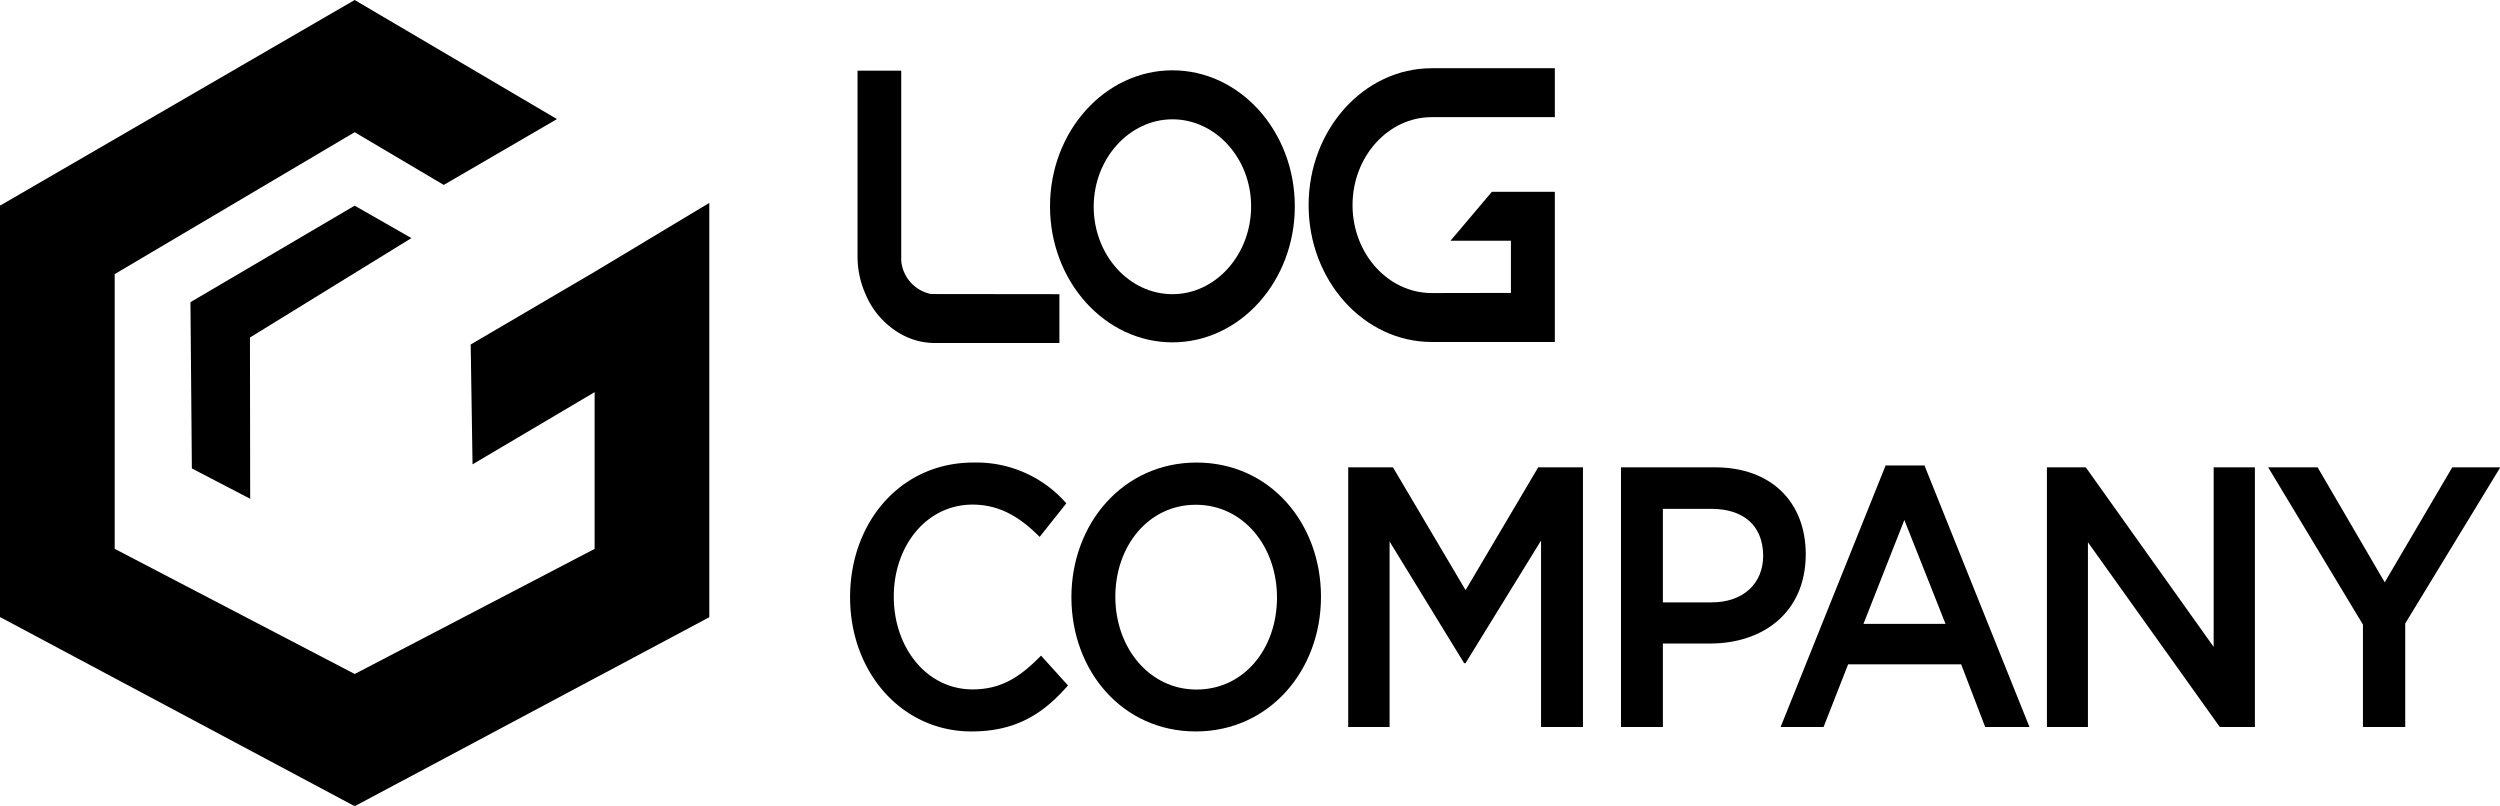 <svg xmlns="http://www.w3.org/2000/svg" viewBox="0 0 335.26 108.12"><g id="레이어_2" data-name="레이어 2"><g id="레이어_1-2" data-name="레이어 1"><path d="M142.07,39.45V46H125.42a9.31,9.31,0,0,1-4.6-1.2,11,11,0,0,1-4.73-5.31A12.41,12.41,0,0,1,115,34.34V9.48h5.86V35a5,5,0,0,0,4,4.43Z"/><path d="M173.64,27.67c0,10.06-7.36,18.24-16.41,18.24s-16.42-8.18-16.42-18.24,7.36-18.24,16.42-18.24S173.64,17.61,173.64,27.67Zm-5.86,0C167.78,21.21,163,16,157.23,16s-10.56,5.26-10.56,11.72,4.74,11.73,10.56,11.73S167.78,34.13,167.78,27.67Z"/><path d="M192,39.3c-5.85,0-10.62-5.29-10.62-11.79s4.77-11.8,10.62-11.8h16.51V9.15H192c-9.11,0-16.51,8.24-16.51,18.36S182.9,45.86,192,45.86h16.51V25.72h-8.44l-5.55,6.56h8.1v7Z"/><path d="M130.28,98.09c-9.33,0-16.28-7.91-16.28-18s6.81-18.06,16.51-18.06A16,16,0,0,1,143,67.5L139.42,72c-2.56-2.58-5.3-4.33-9-4.33-6.13,0-10.56,5.48-10.56,12.34s4.43,12.44,10.56,12.44c3.93,0,6.45-1.74,9.19-4.53l3.61,4C139.93,95.7,136.27,98.09,130.28,98.09Z"/><path d="M160.36,98.09c-9.83,0-16.68-8.11-16.68-18s6.95-18.06,16.78-18.06,16.69,8.11,16.69,18S170.2,98.09,160.36,98.09Zm0-30.4c-6.35,0-10.79,5.53-10.79,12.34s4.53,12.44,10.89,12.44S171.25,87,171.25,80.13,166.72,67.69,160.36,67.69Z"/><path d="M196.53,88.94h-.18l-10-16.32V97.49H180.8V62.67h6l9.74,16.47,9.74-16.47h6V97.49h-5.62v-25Z"/><path d="M229.32,86.3H223V97.49h-5.62V62.67H230c7.45,0,12.16,4.58,12.16,11.69C242.12,82.22,236.36,86.3,229.32,86.3Zm.18-18.06H223V80.78h6.54c4.25,0,6.91-2.54,6.91-6.27C236.41,70.38,233.71,68.24,229.5,68.24Z"/><path d="M272.16,97.49h-5.94L263,89.09H247.84l-3.29,8.4h-5.76l14.08-35.07h5.21ZM255.38,69.73,249.9,83.66h11Z"/><path d="M296.86,62.67h5.53V97.49h-4.71L280,72.72V97.49H274.5V62.67h5.21l17.15,24.08Z"/><path d="M322.55,97.49h-5.67V83.76L304.17,62.67h6.63l9,15.42,9.06-15.42h6.44L322.55,83.61Z"/><polygon points="49.26 90.77 47.56 90.38 15.38 73.6 15.38 23.02 0 27.58 0 80.11 0 80.85 0 82.75 47.56 108.11 49.26 90.77 49.26 90.77"/><polygon points="47.56 17.73 59.51 24.8 74.69 15.97 47.56 0 0 27.58 15.38 36.76 47.56 17.73"/><polygon points="95.12 80.86 95.12 27.21 79.74 36.45 63.12 46.2 63.37 62.27 79.74 52.59 79.74 73.61 47.56 90.39 47.56 107.73 47.56 107.73 47.56 108.12 95.12 82.77 95.12 82.03 95.12 80.86"/><polygon points="47.56 27.58 25.54 40.52 25.73 62.82 33.55 66.89 33.52 45.26 55.17 31.93 47.56 27.58"/></g></g></svg>